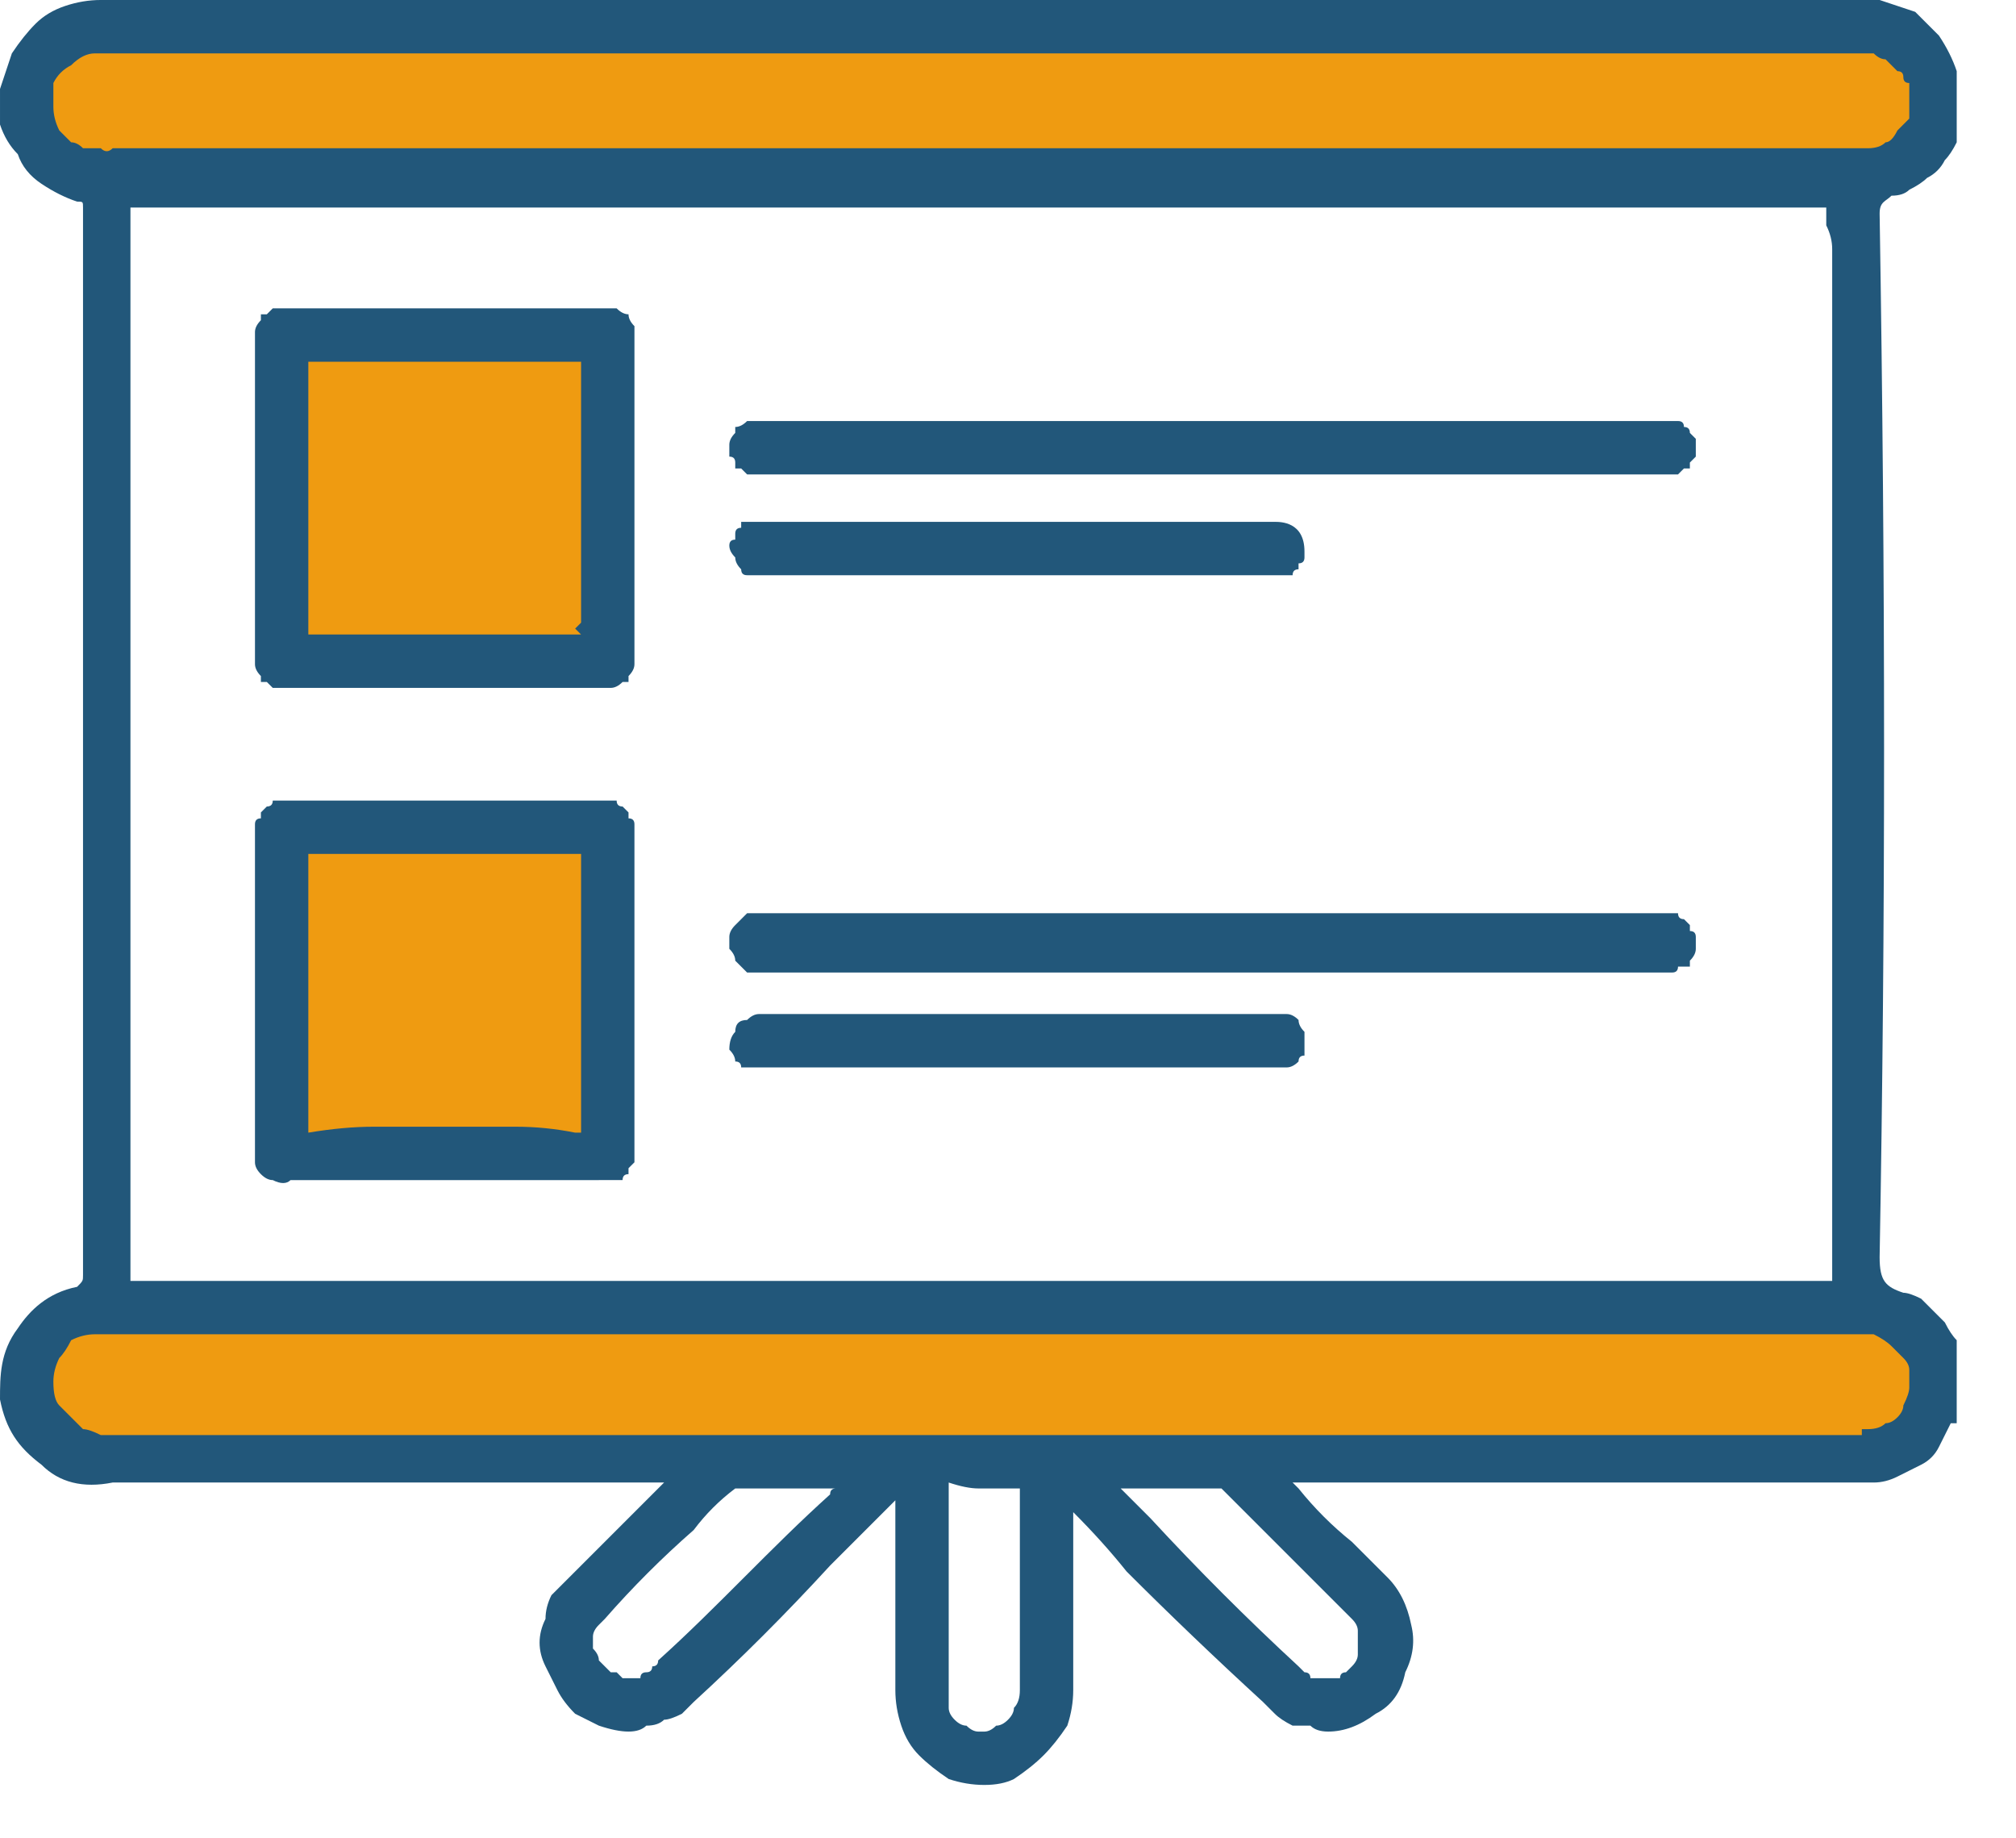 <svg height="31" viewBox="0 0 34 31" width="34" xmlns="http://www.w3.org/2000/svg"><path d="m1.9 2.9q-.1 0-.3 0-.2 0-.3-.1-.2-.1-.3-.2-.2-.1-.3-.2-.2-.3-.2-.6 0-.3.1-.6.1-.3.4-.5.2-.1.5-.2.1 0 .1 0 .1 0 .1 0 .1 0 .1 0 .1 0 .1 0h29.3q.1 0 .3 0 .1 0 .3.1.1 0 .2.1.2.1.3.2.1.1.1.2.1.1.1.2.1.1.1.2 0 .1 0 .2 0 .2-.1.4-.1.2-.2.4-.1.1-.3.2-.2.1-.4.2-.1 0-.1 0-.1 0-.2 0 0 0-.1 0 0 0-.1 0v-.2.2h-20.9q-4.1 0-8.3 0z" fill="#ef9b11"/><path d="m1.9 24.5q-.2 0-.3 0-.2 0-.4-.1-.1-.1-.3-.2-.1-.1-.2-.3-.2-.3-.2-.6 0-.3.1-.5.2-.3.4-.5.3-.1.6-.2.1 0 .3 0h29.4q.1 0 .1 0 .1 0 .2 0 0 0 .1 0 0 .1.1.1.4.1.6.4.2.4.2.8-.1.4-.3.7-.3.3-.7.4-.1 0-.1 0-.1 0-.1 0-.1 0-.1 0-.1 0-.1 0h-11.1-18.2z" fill="#ef9b11"/><path d="m7.5 19.2q-1.1 0-2.3 0c-.2 0-.2 0-.2-.2q0-2.3 0-4.6c0-.1 0-.2.2-.2q2.3 0 4.6 0c.2 0 .2.1.2.2q0 2.3 0 4.6c0 .2-.1.2-.3.2q-1.1 0-2.2 0z" fill="#ef9b11"/><path d="m4.7 11.2q0-.1 0-.1-.1-.1-.1-.1 0-.1 0-.1 0-.1 0-.1 0-.1 0-.1 0-.8 0-1.7 0-1.5 0-3 0 0 0-.1 0 0 0-.1.1 0 .1-.1 0 0 0-.1.1 0 .1 0 0 0 .1 0 0-.1.1-.1 0 0 .1 0 1.2 0 2.4 0 1.2 0 2.4 0 .1 0 .1 0 .1 0 .1.1 0 0 .1 0 0 0 .1 0 0 .1 0 .1 0 0 .1.1 0 0 0 .1 0 0 0 .1 0 1.6 0 3.3 0 .7 0 1.5 0 0 0 0 0 .1 0 .1 0 .1-.1.1 0 0 0 .1 0 0 0 .1h-.1-.9q-.9 0-1.7 0h-.2q-.9 0-1.8 0l-.9.1z" fill="#ef9b11"/><path d="m4.9 11.1q-.1-.1-.1-.1 0-.1 0-.1 0-.1 0-.1 0-.1 0-.1 0-2.4 0-4.7c0-.2.1-.3.3-.3q2.4 0 4.8 0c.2 0 .3 0 .3.3q0 2.4 0 4.8 0 0 0 0 0 .1 0 .1 0 .1 0 .1-.1 0-.1.1-1.3 0-2.7-.1-1.3.1-2.5.1z" fill="#ef9b11"/><g fill="#22577a"><path d="m31.7 3.6c.1 6.2.1 12 0 17.6 0 .4.1.5.4.6q.1 0 .3.1.1.1.2.2.1.1.2.2.1.2.2.3 0 .1 0 .1 0 .1 0 .1v1.1q0 0 0 0 0 0 0 .1 0 0 0 0-.1 0-.1 0-.1.2-.2.4-.1.2-.3.3-.2.1-.4.2-.2.1-.4.1-.1 0-.1 0-.1 0-.2 0 0 0-.1 0-.1 0-.1 0h-9.3l.1.1q.4.5.9.9.3.3.6.6.3.3.4.8.1.4-.1.8-.1.5-.5.7-.4.3-.8.3-.2 0-.3-.1-.2 0-.3 0-.2-.1-.3-.2-.1-.1-.2-.2-1.2-1.1-2.3-2.2-.4-.5-.9-1 0 .6 0 1.2 0 .9 0 1.8 0 .3-.1.6-.2.3-.4.5-.2.2-.5.4-.2.1-.5.1-.3 0-.6-.1-.3-.2-.5-.4-.2-.2-.3-.5-.1-.3-.1-.6c0-.8 0-2.4 0-3.2l-1.1 1.1q-1.1 1.2-2.3 2.3-.1.1-.2.2-.2.1-.3.1-.1.1-.3.1-.1.1-.3.1-.2 0-.5-.1-.2-.1-.4-.2-.2-.2-.3-.4-.1-.2-.2-.4-.1-.2-.1-.4 0-.2.1-.4 0-.2.1-.4.1-.1.3-.3.6-.6 1.3-1.3l.3-.3h-9.3c-.5.1-.9 0-1.2-.3-.4-.3-.6-.6-.7-1.1 0-.4 0-.8.3-1.2.2-.3.5-.6 1-.7.1-.1.1-.1.1-.2 0-5.7 0-11.6 0-18 0-.1 0-.1-.1-.1q-.3-.1-.6-.3-.3-.2-.4-.5-.2-.2-.3-.5 0-.3 0-.6.1-.3.2-.6.2-.3.4-.5.2-.2.5-.3.3-.1.6-.1h29.4q.3-.1.6 0 .3.1.6.2.2.2.4.4.2.3.3.6v1.1q0 0 0 0 0 0 0 .1 0 0 0 0-.1.2-.2.3-.1.2-.3.3-.1.1-.3.2-.1.1-.3.1c-.1.1-.2.1-.2.3zm-17.6 21.5h-1.6q-.1 0-.1 0-.4.3-.7.7-.8.7-1.5 1.5-.1.1-.1.1-.1.1-.1.2 0 0 0 .1 0 .1 0 .1.1.1.1.2 0 0 .1.1 0 0 .1.1 0 0 .1 0 0 0 .1.1 0 0 0 0 .1 0 .1 0 .1 0 .2 0 0-.1.1-.1.1 0 .1-.1.1 0 .1-.1c1-.9 1.9-1.9 2.9-2.8q0-.1.1-.1zm3.1 0h-.1q-.3 0-.6 0-.2 0-.5-.1 0 .1 0 .1 0 .6 0 1.3v1q0 .5 0 1.1 0 .1 0 .3 0 .1.1.2.1.1.2.1.1.1.2.1h.1q.1 0 .2-.1.1 0 .2-.1.1-.1.1-.2.1-.1.1-.3 0-1 0-2 0-.7 0-1.4zm4.2.8q-.4-.4-.8-.8 0 0 0 0-.1 0-.1 0h-1.6l.5.5q1.2 1.3 2.5 2.5.1.1.1.1.1 0 .1.1.1 0 .1 0 .1 0 .1 0 .1 0 .2 0 0 0 .1 0 0-.1.1-.1 0 0 .1-.1.1-.1.1-.2 0-.1 0-.2 0-.1 0-.2 0-.1-.1-.2-.7-.7-1.4-1.4zm10.8-2.8q0-.1-.1-.2-.1-.1-.2-.2-.1-.1-.3-.2 0 0 0 0-.1 0-.1 0-.1 0-.1 0 0 0-.1 0h-29.5q-.1 0-.2 0-.2 0-.4.1-.1.2-.2.3-.1.2-.1.4 0 .3.1.4.1.1.2.2.1.1.2.2.1 0 .3.1.1 0 .2 0h29.3q0 0 .1 0 0 0 .1 0 0 0 0-.1.1 0 .1 0 .2 0 .3-.1.1 0 .2-.1.1-.1.1-.2.1-.2.1-.3 0-.1 0-.3zm-1.3-1.7v-.1q0-.2 0-.3 0-8.4 0-16.8 0-.2-.1-.4 0-.1 0-.3 0 0 0 0c-6.2 0-22.3 0-28.5 0q0 0 0 0-.1 0-.1 0 0 0 0 .1v13.9 3.5q0 .1 0 .3v.1q0 .1 0 .2.1 0 .2 0h28.3q.1 0 .2 0 0-.1 0-.2zm.9-19q.1 0 .2-.2.1-.1.2-.2 0-.1 0-.3 0 0 0-.1 0-.1 0-.2-.1 0-.1-.1 0-.1-.1-.1-.1-.1-.2-.2-.1 0-.2-.1-.1 0-.2 0-.1 0-.2 0h-29.3q0 0-.1 0 0 0-.1 0 0 0 0 0-.1 0-.1 0-.2 0-.4.2-.2.1-.3.3 0 .2 0 .4 0 .2.1.4.1.1.2.2.1 0 .2.1.1 0 .3 0 .1.1.2 0h29.2q0 0 .1 0 .1 0 .1 0 .1 0 .1 0 .1 0 .1 0 .2 0 .3-.1z" fill-rule="evenodd"/><path d="m10.1 19.9q-1.3 0-2.6 0-1.3 0-2.6 0-.1.1-.3 0-.1 0-.2-.1-.1-.1-.1-.2 0-.1 0-.3 0-.9 0-1.8 0-.4 0-.8 0-.4 0-.7 0-.9 0-1.9 0 0 0-.1 0-.1 0-.1 0-.1.1-.1 0-.1 0-.1.1-.1.1-.1.1 0 .1-.1.1 0 .2 0 0 0 .1 0 1.3 0 2.6 0 1.3 0 2.6 0 .1 0 .1 0 .1 0 .2 0 0 .1.1.1 0 0 .1.1 0 0 0 .1.1 0 .1.1 0 0 0 .1 0 0 0 .1v5.2q0 .1 0 .2 0 0 0 .1 0 0-.1.1 0 0 0 .1-.1 0-.1.1-.1 0-.2 0 0 0-.1 0 0 0-.1 0zm-1.4-.9q.5 0 1 .1 0 0 .1 0 0 0 0 0 0 0 0-.1 0 0 0 0c0-1.7 0-3.2 0-4.6q0 0 0 0-1.1 0-2.3 0-1.1 0-2.3 0 0 0 0 0v4.6q0 0 0 0 0 0 0 .1 0 0 0 0 .6-.1 1.1-.1h1.2z" fill-rule="evenodd"/><path d="m10.1 11.6q-1.3 0-2.6 0-1.3 0-2.6 0-.1 0-.1 0-.1 0-.2 0 0 0-.1-.1 0 0-.1 0 0-.1 0-.1-.1-.1-.1-.2 0 0 0-.1 0 0 0-.1 0-.9 0-1.8 0-.4 0-.8 0-.3 0-.7 0-1 0-1.9 0-.1 0-.1 0-.1 0-.1 0-.1.1-.2 0 0 0-.1.1 0 .1 0 .1-.1.1-.1.1 0 .2 0 0 0 .1 0 1.3 0 2.6 0 1.3 0 2.6 0 .1 0 .3 0 .1.1.2.1 0 .1.1.2 0 .2 0 .3v5.2q0 .1 0 .1 0 .1 0 .1 0 .1-.1.2 0 0 0 .1-.1 0-.1 0-.1.1-.2.1 0 0-.1 0 0 0-.1 0zm-4.9-5.5q0 0 0 0 0 1.4 0 2.7 0 .8 0 1.5 0 0 0 .1 0 0 0 0 0 .1 0 .1v.1.1q1.2 0 2.3 0h2.3l-.1-.1.1-.1q0 0 0 0 0 0 0-.1 0 0 0 0 0-.7 0-1.4 0-1.4 0-2.9 0 0 0 0c-.7 0-1.5 0-2.3 0q-1.1 0-2.3 0z" fill-rule="evenodd"/><path d="m12.8 16.4q-.1 0-.2 0-.1-.1-.1-.1-.1-.1-.1-.1 0-.1-.1-.2 0-.1 0-.2 0-.1.1-.2.1-.1.2-.2.1 0 .2 0h15.2q.1 0 .1 0 .1 0 .2 0 0 .1.1.1 0 0 .1.1 0 0 0 .1.1 0 .1.1 0 0 0 .1 0 .1 0 .1 0 .1-.1.2 0 0 0 .1-.1 0-.2 0 0 .1-.1.1h-4.8q-5.2 0-10.5 0h-.1q0 0 0 0z"/><path d="m28.1 8c-1.5 0-3.1 0-4.2 0h-6.8q-2.1 0-4.3 0 0 0-.1 0 0 0-.1 0 0 0-.1-.1 0 0-.1 0 0-.1 0-.1 0-.1-.1-.1 0-.1 0-.1 0-.1 0-.1 0-.1.1-.2 0 0 0-.1.1 0 .2-.1 0 0 .1 0h.1.1 3.7q5.7 0 11.4 0 0 0 0 0 .1 0 .1 0 0 0 .1 0 0 0 0 0 .1 0 .1 0 .1 0 .1.1.1 0 .1.1.1.1.1.1 0 .1 0 .1 0 .1 0 .2 0 0-.1.1 0 0 0 .1-.1 0-.1 0-.1.1-.1.1-.1 0-.1 0-.1 0-.1 0z"/><path d="m12.8 9.7q-.1 0-.2 0-.1 0-.1-.1-.1-.1-.1-.2-.1-.1-.1-.2 0 0 0 0 0-.1.1-.1 0-.1 0-.1 0-.1.1-.1 0 0 0-.1.1 0 .1 0 .1 0 .1 0 .1 0 .2 0 2.1 0 4.2 0 2.2 0 4.4 0c.1 0 .5 0 .5.5q0 0 0 0 0 .1 0 .1 0 .1-.1.1 0 .1 0 .1-.1 0-.1.1-.1 0-.1 0-.1 0-.1 0-.1 0-.1 0-1.1 0-2.3 0h-4.2q-1.1 0-2.1 0z"/><path d="m21.5 18q-1.1 0-2.2 0h-4.2q-1.1 0-2.3 0 0 0-.1 0 0 0-.1 0 0 0-.1 0 0-.1-.1-.1 0-.1-.1-.2 0-.2.1-.3 0-.2.2-.2.1-.1.2-.1 2.2 0 4.3 0 2.2 0 4.4 0 .1 0 .2 0 .1 0 .2.1 0 .1.1.2 0 .1 0 .2 0 .1 0 .2-.1 0-.1.1-.1.1-.2.1-.1 0-.2 0z"/></g></svg>